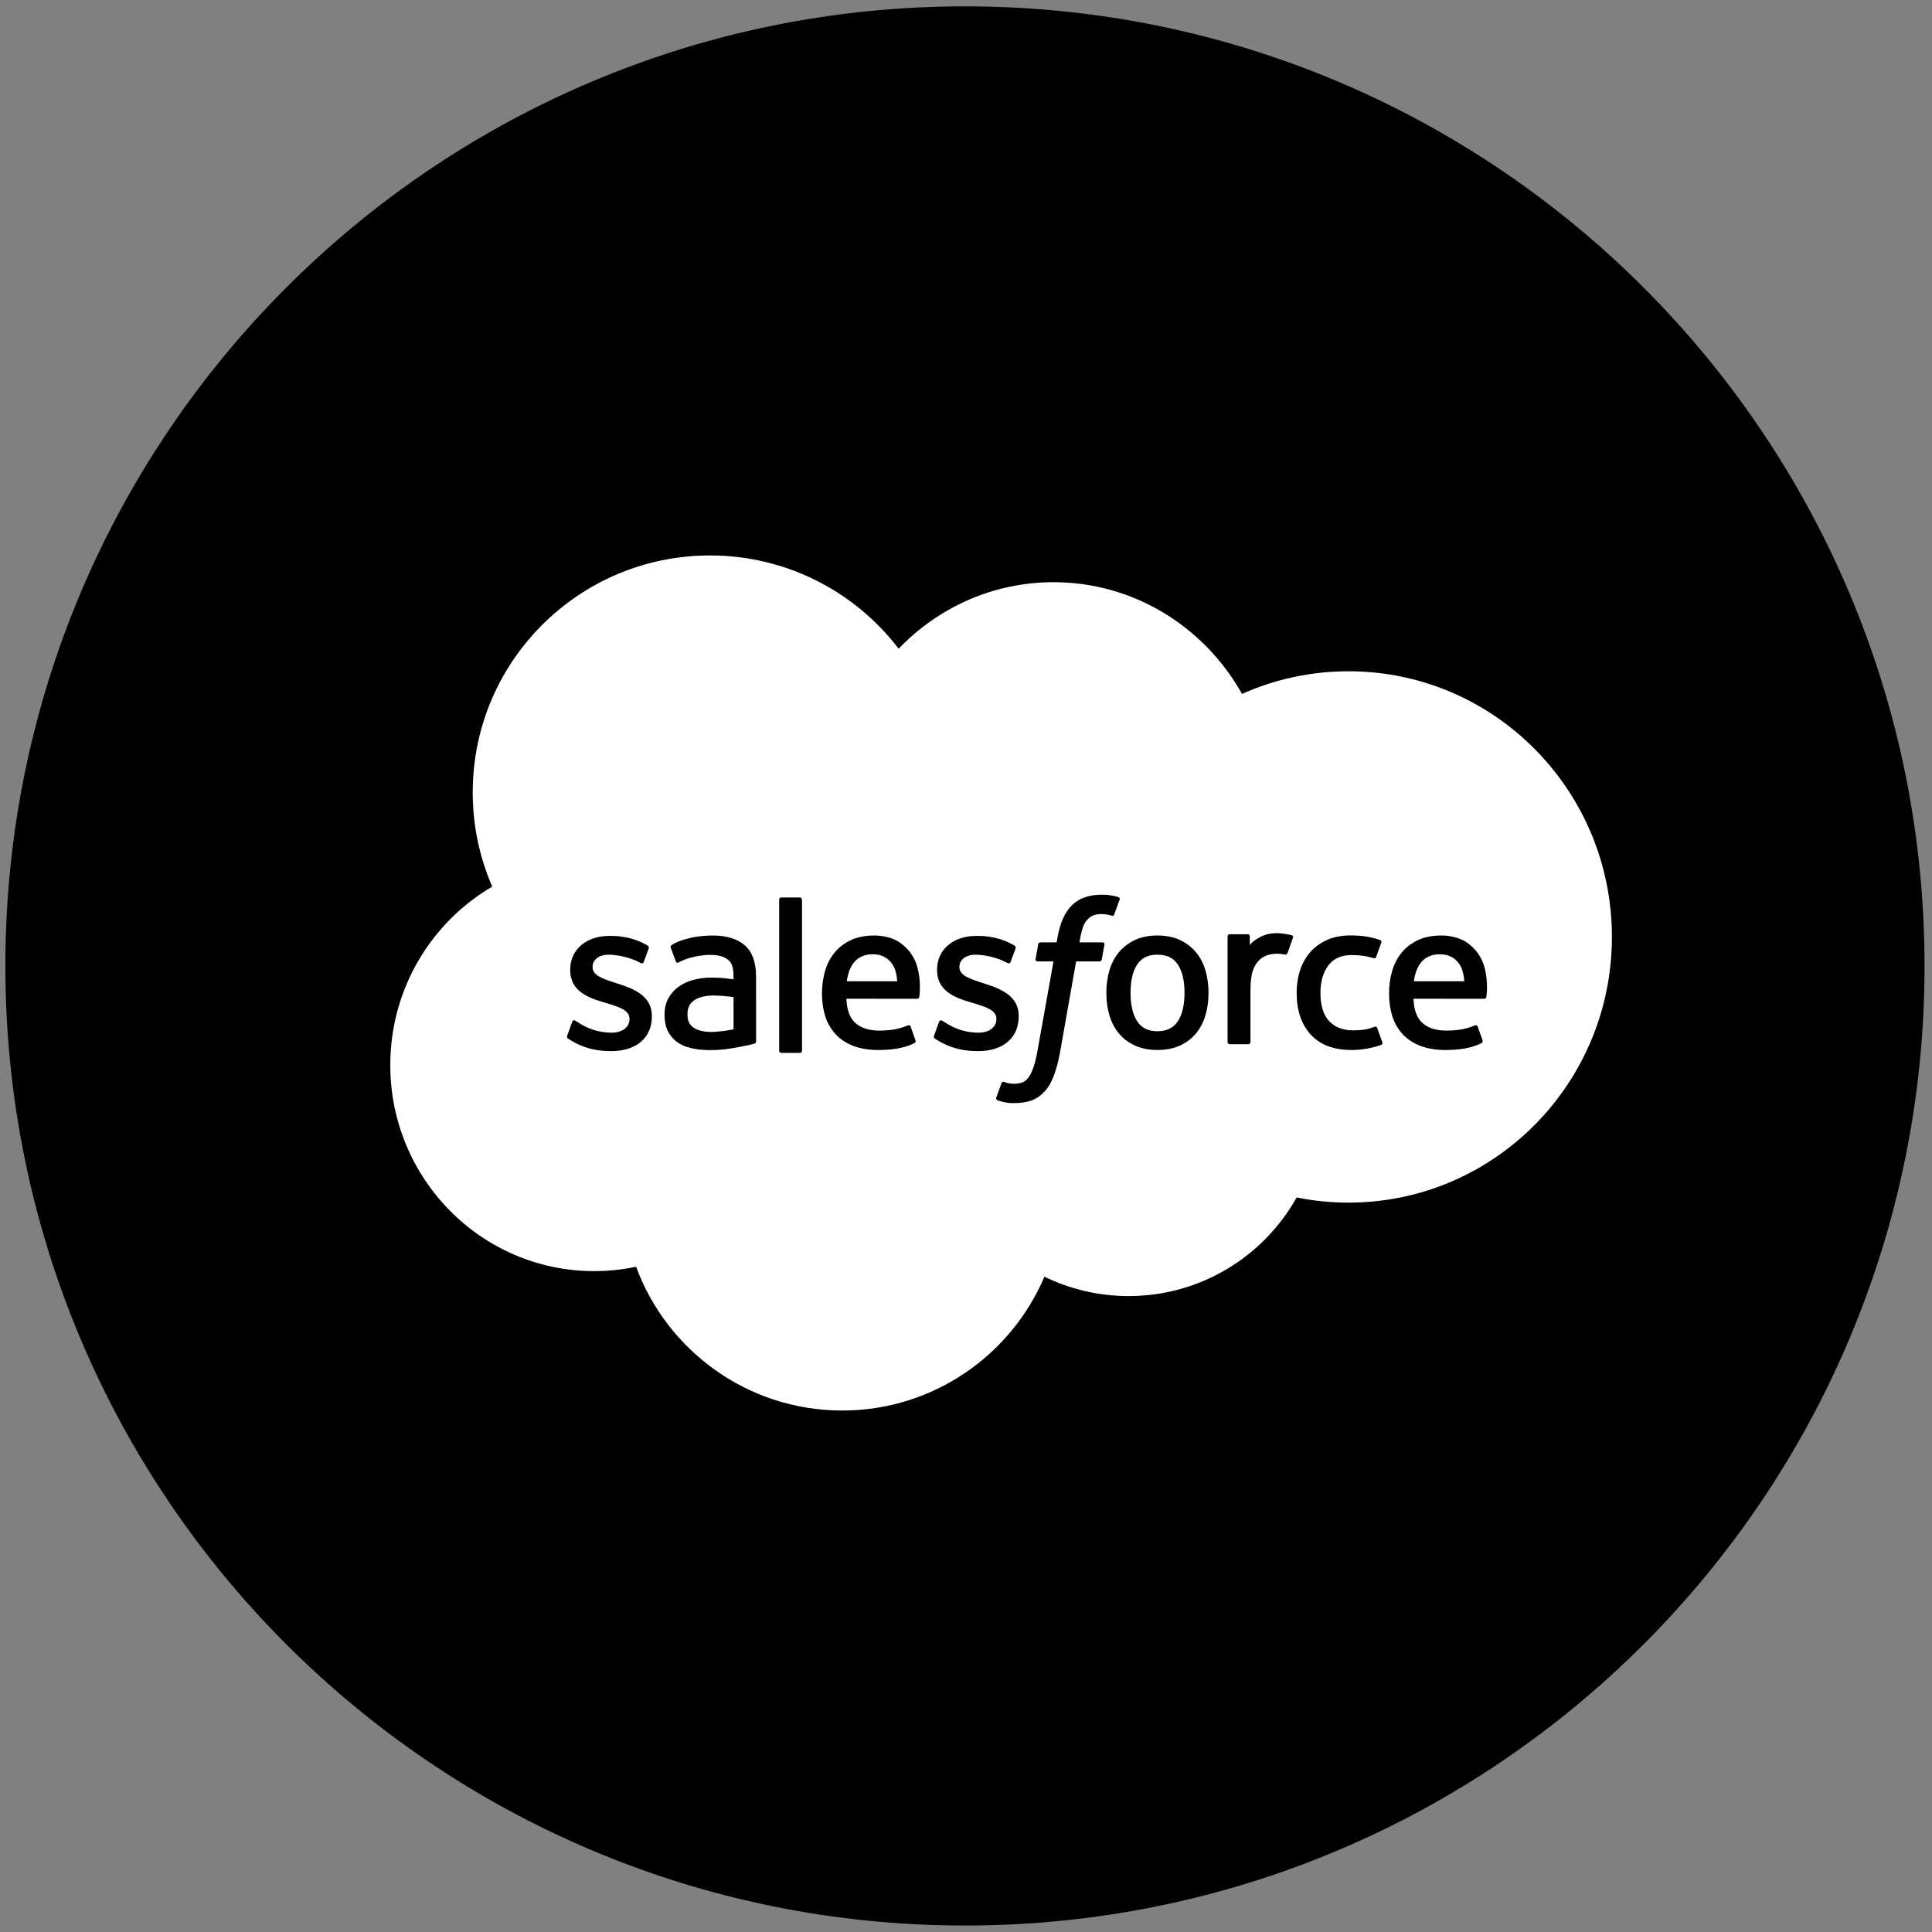 <?xml version="1.0" encoding="UTF-8"?>
<svg width="180px" height="180px" viewBox="0 0 180 180" version="1.1" xmlns="http://www.w3.org/2000/svg"
>
    <rect x="0" y="0" width="180" height="180" fill="#808080" stroke="none"/>
    <defs></defs>
    <g id="Page-1" stroke="none" stroke-width="1" fill="none" fill-rule="evenodd">
        <g id="Salesforce" transform="translate(-911, -24)">
            <g id="Patron" transform="translate(911, 24)">
                <path d="M89.902,0.592 C40.53,0.592 0.5,40.622 0.5,89.995 C0.5,139.367 40.53,179.397 89.902,179.397 C139.275,179.397 179.305,139.367 179.305,89.995 C179.305,40.622 139.275,0.592 89.902,0.592 Z"
                      id="Path" fill="#000000"></path>
                <g id="Salesforce" transform="translate(36.234, 50.924)">
                    <path d="M47.491,71.802 C51.162,75.626 56.272,77.998 61.924,77.998 C69.438,77.998 75.993,73.809 79.483,67.589 C82.517,68.945 85.875,69.699 89.407,69.699 C102.958,69.699 113.944,58.617 113.944,44.948 C113.944,31.277 102.958,20.195 89.407,20.195 C87.754,20.195 86.137,20.36 84.574,20.676 C81.5,15.193 75.642,11.488 68.919,11.488 C66.104,11.488 63.442,12.139 61.072,13.295 C57.955,5.965 50.695,0.825 42.233,0.825 C33.422,0.825 25.912,6.401 23.029,14.22 C21.769,13.953 20.464,13.813 19.125,13.813 C8.633,13.813 0.128,22.406 0.128,33.008 C0.128,40.113 3.949,46.316 9.627,49.635 C8.458,52.325 7.808,55.293 7.808,58.414 C7.808,70.607 17.706,80.49 29.915,80.49 C37.082,80.49 43.453,77.082 47.491,71.802"
                          id="path3005" fill="#FFFFFF" class="ignore" fill-rule="nonzero"
                          transform="translate(57.036, 40.658) scale(1, -1) translate(-57.036, -40.658) "></path>
                    <path d="M16.613,37.717 C16.542,37.53 16.639,37.491 16.662,37.459 C16.876,37.303 17.093,37.191 17.312,37.067 C18.473,36.451 19.569,36.271 20.715,36.271 C23.05,36.271 24.499,37.513 24.499,39.512 L24.499,39.551 C24.499,41.399 22.863,42.07 21.328,42.555 L21.128,42.62 C19.971,42.996 18.972,43.32 18.972,44.082 L18.972,44.123 C18.972,44.774 19.556,45.254 20.46,45.254 C21.466,45.254 22.659,44.92 23.427,44.496 C23.427,44.496 23.653,44.35 23.735,44.569 C23.781,44.685 24.17,45.733 24.21,45.846 C24.254,45.969 24.176,46.06 24.097,46.109 C23.22,46.642 22.007,47.007 20.752,47.007 L20.519,47.005 C18.382,47.005 16.89,45.715 16.89,43.865 L16.89,43.826 C16.89,41.875 18.536,41.243 20.078,40.802 L20.326,40.726 C21.449,40.381 22.417,40.084 22.417,39.293 L22.417,39.254 C22.417,38.531 21.788,37.992 20.773,37.992 C20.379,37.992 19.123,38.001 17.766,38.858 C17.602,38.954 17.506,39.024 17.38,39.1 C17.313,39.142 17.146,39.215 17.073,38.994 L16.613,37.717 Z"
                          id="path3009" fill="#000000" fill-rule="nonzero"
                          transform="translate(20.543, 41.639) scale(1, -1) translate(-20.543, -41.639) "></path>
                    <path d="M50.792,37.717 C50.721,37.53 50.818,37.491 50.841,37.459 C51.055,37.303 51.272,37.191 51.491,37.067 C52.652,36.451 53.748,36.271 54.894,36.271 C57.229,36.271 58.678,37.513 58.678,39.512 L58.678,39.551 C58.678,41.399 57.042,42.07 55.507,42.555 L55.307,42.62 C54.15,42.996 53.151,43.32 53.151,44.082 L53.151,44.123 C53.151,44.774 53.735,45.254 54.639,45.254 C55.645,45.254 56.838,44.92 57.606,44.496 C57.606,44.496 57.832,44.35 57.914,44.569 C57.96,44.685 58.349,45.733 58.39,45.846 C58.433,45.969 58.355,46.06 58.276,46.109 C57.399,46.642 56.186,47.007 54.931,47.007 L54.698,47.005 C52.561,47.005 51.069,45.715 51.069,43.865 L51.069,43.826 C51.069,41.875 52.715,41.243 54.257,40.802 L54.505,40.726 C55.628,40.381 56.598,40.084 56.598,39.293 L56.598,39.254 C56.598,38.531 55.967,37.992 54.952,37.992 C54.558,37.992 53.302,38.001 51.945,38.858 C51.781,38.954 51.684,39.02 51.561,39.1 C51.518,39.127 51.321,39.204 51.252,38.994 L50.792,37.717 Z"
                          id="path3013" fill="#000000" fill-rule="nonzero"
                          transform="translate(54.722, 41.639) scale(1, -1) translate(-54.722, -41.639) "></path>
                    <path d="M74.125,41.557 C74.125,40.427 73.914,39.537 73.499,38.908 C73.089,38.286 72.468,37.982 71.602,37.982 C70.735,37.982 70.117,38.284 69.714,38.908 C69.305,39.536 69.097,40.427 69.097,41.557 C69.097,42.686 69.305,43.574 69.714,44.197 C70.117,44.813 70.735,45.113 71.602,45.113 C72.468,45.113 73.089,44.813 73.501,44.197 C73.914,43.574 74.125,42.686 74.125,41.557 M76.074,43.652 C75.883,44.299 75.584,44.87 75.187,45.345 C74.79,45.821 74.287,46.204 73.691,46.483 C73.096,46.76 72.392,46.901 71.602,46.901 C70.811,46.901 70.107,46.76 69.512,46.483 C68.916,46.204 68.413,45.821 68.014,45.345 C67.619,44.868 67.32,44.297 67.127,43.652 C66.938,43.008 66.842,42.305 66.842,41.557 C66.842,40.81 66.938,40.105 67.127,39.463 C67.32,38.817 67.617,38.247 68.016,37.77 C68.413,37.293 68.917,36.912 69.512,36.642 C70.109,36.371 70.811,36.233 71.602,36.233 C72.392,36.233 73.094,36.371 73.691,36.642 C74.286,36.912 74.79,37.293 75.187,37.77 C75.584,38.245 75.883,38.816 76.074,39.463 C76.265,40.106 76.361,40.812 76.361,41.557 C76.361,42.303 76.265,43.008 76.074,43.652"
                          id="path3017" fill="#000000" fill-rule="nonzero"
                          transform="translate(71.602, 41.567) scale(1, -1) translate(-71.602, -41.567) "></path>
                    <path d="M92.078,38.274 C92.013,38.464 91.829,38.392 91.829,38.392 C91.546,38.284 91.244,38.183 90.923,38.133 C90.597,38.083 90.239,38.057 89.855,38.057 C88.911,38.057 88.162,38.337 87.625,38.892 C87.087,39.446 86.786,40.343 86.789,41.556 C86.792,42.66 87.058,43.49 87.536,44.122 C88.011,44.751 88.734,45.074 89.699,45.074 C90.503,45.074 91.116,44.981 91.758,44.779 C91.758,44.779 91.912,44.712 91.985,44.913 C92.155,45.387 92.282,45.726 92.463,46.246 C92.515,46.394 92.389,46.457 92.343,46.475 C92.091,46.574 91.494,46.734 91.043,46.802 C90.622,46.867 90.129,46.901 89.581,46.901 C88.762,46.901 88.032,46.762 87.408,46.483 C86.786,46.206 86.257,45.823 85.839,45.346 C85.42,44.87 85.103,44.299 84.89,43.654 C84.679,43.01 84.572,42.303 84.572,41.556 C84.572,39.939 85.009,38.632 85.87,37.676 C86.732,36.716 88.027,36.228 89.717,36.228 C90.716,36.228 91.74,36.431 92.476,36.721 C92.476,36.721 92.617,36.789 92.556,36.953 L92.078,38.274 Z"
                          id="path3021" fill="#000000"
                          transform="translate(88.572, 41.565) scale(1, -1) translate(-88.572, -41.565) "></path>
                    <path d="M95.487,42.644 C95.58,43.272 95.753,43.794 96.021,44.201 C96.424,44.818 97.041,45.157 97.906,45.157 C98.772,45.157 99.344,44.817 99.755,44.201 C100.027,43.794 100.145,43.249 100.192,42.644 L95.487,42.644 Z M102.049,44.024 C101.883,44.648 101.473,45.279 101.204,45.567 C100.779,46.025 100.364,46.344 99.952,46.522 C99.414,46.753 98.769,46.905 98.062,46.905 C97.238,46.905 96.491,46.767 95.885,46.482 C95.277,46.197 94.766,45.807 94.365,45.323 C93.965,44.839 93.663,44.264 93.472,43.611 C93.279,42.96 93.182,42.252 93.182,41.504 C93.182,40.744 93.282,40.035 93.482,39.398 C93.683,38.756 94.004,38.19 94.438,37.722 C94.871,37.25 95.429,36.88 96.097,36.623 C96.76,36.366 97.566,36.233 98.492,36.235 C100.397,36.242 101.4,36.666 101.814,36.895 C101.887,36.936 101.956,37.007 101.869,37.211 L101.438,38.419 C101.373,38.599 101.19,38.533 101.19,38.533 C100.718,38.357 100.046,38.043 98.482,38.046 C97.459,38.048 96.7,38.349 96.225,38.821 C95.737,39.304 95.499,40.014 95.457,41.016 L102.054,41.01 C102.054,41.01 102.227,41.013 102.245,41.182 C102.251,41.253 102.472,42.537 102.049,44.024 Z"
                          id="path3025" fill="#000000"
                          transform="translate(97.745, 41.57) scale(1, -1) translate(-97.745, -41.57) "></path>
                    <path d="M42.654,42.644 C42.748,43.272 42.92,43.794 43.187,44.201 C43.591,44.818 44.207,45.157 45.073,45.157 C45.938,45.157 46.511,44.817 46.923,44.201 C47.193,43.794 47.312,43.249 47.359,42.644 L42.654,42.644 Z M49.214,44.024 C49.048,44.648 48.64,45.279 48.37,45.567 C47.946,46.025 47.531,46.344 47.119,46.522 C46.58,46.753 45.935,46.905 45.228,46.905 C44.406,46.905 43.657,46.767 43.051,46.482 C42.443,46.197 41.932,45.807 41.532,45.323 C41.131,44.839 40.83,44.264 40.638,43.611 C40.447,42.96 40.348,42.252 40.348,41.504 C40.348,40.744 40.449,40.035 40.648,39.398 C40.849,38.756 41.17,38.19 41.605,37.722 C42.038,37.25 42.595,36.88 43.263,36.623 C43.926,36.366 44.732,36.233 45.658,36.235 C47.563,36.242 48.567,36.666 48.98,36.895 C49.053,36.936 49.123,37.007 49.035,37.211 L48.606,38.419 C48.539,38.599 48.356,38.533 48.356,38.533 C47.884,38.357 47.214,38.043 45.647,38.046 C44.625,38.048 43.866,38.349 43.391,38.821 C42.903,39.304 42.665,40.014 42.623,41.016 L49.22,41.01 C49.22,41.01 49.393,41.013 49.411,41.182 C49.418,41.253 49.638,42.537 49.214,44.024 Z"
                          id="path3029" fill="#000000"
                          transform="translate(44.911, 41.57) scale(1, -1) translate(-44.911, -41.57) "></path>
                    <path d="M28.394,38.322 C28.136,38.528 28.1,38.58 28.013,38.713 C27.883,38.916 27.817,39.204 27.817,39.571 C27.817,40.151 28.008,40.568 28.405,40.848 C28.4,40.847 28.973,41.343 30.318,41.325 C31.264,41.312 32.108,41.172 32.108,41.172 L32.108,38.173 L32.11,38.173 C32.11,38.173 31.272,37.993 30.328,37.936 C28.986,37.855 28.389,38.324 28.394,38.322 M31.019,42.958 C30.751,42.977 30.404,42.988 29.989,42.988 C29.423,42.988 28.877,42.917 28.365,42.779 C27.849,42.641 27.385,42.426 26.987,42.14 C26.586,41.853 26.264,41.487 26.03,41.053 C25.797,40.618 25.678,40.106 25.678,39.532 C25.678,38.948 25.779,38.441 25.98,38.026 C26.181,37.609 26.471,37.262 26.841,36.994 C27.207,36.727 27.659,36.531 28.185,36.412 C28.702,36.294 29.289,36.234 29.931,36.234 C30.607,36.234 31.282,36.289 31.935,36.401 C32.582,36.511 33.376,36.672 33.597,36.722 C33.816,36.774 34.059,36.84 34.059,36.84 C34.223,36.881 34.21,37.056 34.21,37.056 L34.206,43.089 C34.206,44.412 33.853,45.393 33.157,46.001 C32.465,46.607 31.445,46.914 30.127,46.914 C29.633,46.914 28.837,46.845 28.36,46.75 C28.36,46.75 26.919,46.471 26.325,46.007 C26.325,46.007 26.195,45.926 26.267,45.745 L26.734,44.49 C26.792,44.328 26.949,44.383 26.949,44.383 C26.949,44.383 27,44.402 27.058,44.436 C28.327,45.127 29.933,45.106 29.933,45.106 C30.646,45.106 31.194,44.963 31.564,44.679 C31.924,44.404 32.107,43.987 32.107,43.108 L32.107,42.829 C31.539,42.911 31.019,42.958 31.019,42.958"
                          id="path3033" fill="#000000" fill-rule="nonzero"
                          transform="translate(29.944, 41.574) scale(1, -1) translate(-29.944, -41.574) "></path>
                    <path d="M84.228,45.927 C84.278,46.076 84.173,46.147 84.129,46.164 C84.017,46.207 83.456,46.326 83.023,46.353 C82.195,46.404 81.734,46.264 81.322,46.079 C80.914,45.894 80.46,45.596 80.207,45.257 L80.207,46.06 C80.207,46.172 80.127,46.261 80.017,46.261 L78.326,46.261 C78.216,46.261 78.136,46.172 78.136,46.06 L78.136,36.22 C78.136,36.11 78.227,36.019 78.337,36.019 L80.071,36.019 C80.181,36.019 80.27,36.11 80.27,36.22 L80.27,41.136 C80.27,41.796 80.343,42.454 80.489,42.867 C80.632,43.276 80.826,43.603 81.066,43.839 C81.308,44.072 81.582,44.236 81.882,44.328 C82.188,44.422 82.527,44.453 82.767,44.453 C83.112,44.453 83.492,44.364 83.492,44.364 C83.618,44.349 83.689,44.427 83.732,44.542 C83.845,44.844 84.166,45.747 84.228,45.927"
                          id="path3037" fill="#000000"
                          transform="translate(81.189, 41.191) scale(1, -1) translate(-81.189, -41.191) "></path>
                    <path d="M67.96,51.627 C67.749,51.692 67.558,51.736 67.308,51.783 C67.055,51.828 66.753,51.851 66.411,51.851 C65.218,51.851 64.278,51.514 63.618,50.849 C62.961,50.187 62.515,49.181 62.291,47.856 L62.21,47.41 L60.712,47.41 C60.712,47.41 60.53,47.417 60.492,47.219 L60.247,45.846 C60.229,45.716 60.286,45.633 60.461,45.633 L61.918,45.633 L60.44,37.377 C60.324,36.713 60.192,36.166 60.044,35.751 C59.9,35.343 59.759,35.036 59.584,34.812 C59.415,34.598 59.256,34.44 58.98,34.347 C58.753,34.271 58.491,34.235 58.204,34.235 C58.045,34.235 57.832,34.261 57.675,34.294 C57.519,34.324 57.437,34.358 57.318,34.409 C57.318,34.409 57.148,34.474 57.08,34.303 C57.027,34.162 56.637,33.094 56.59,32.963 C56.545,32.831 56.61,32.729 56.693,32.698 C56.887,32.63 57.031,32.585 57.296,32.522 C57.662,32.436 57.972,32.431 58.262,32.431 C58.868,32.431 59.423,32.517 59.882,32.682 C60.342,32.849 60.744,33.139 61.101,33.532 C61.485,33.956 61.727,34.401 61.957,35.009 C62.186,35.608 62.382,36.354 62.538,37.223 L64.025,45.633 L66.197,45.633 C66.197,45.633 66.381,45.627 66.418,45.826 L66.664,47.198 C66.68,47.329 66.625,47.41 66.449,47.41 L64.339,47.41 C64.35,47.457 64.446,48.2 64.688,48.898 C64.792,49.195 64.986,49.437 65.15,49.602 C65.312,49.764 65.498,49.879 65.703,49.946 C65.912,50.014 66.15,50.046 66.411,50.046 C66.609,50.046 66.805,50.024 66.953,49.993 C67.157,49.949 67.237,49.926 67.29,49.91 C67.506,49.845 67.535,49.909 67.577,50.012 L68.081,51.397 C68.133,51.546 68.005,51.609 67.96,51.627"
                          id="path3041" fill="#000000"
                          transform="translate(62.334, 42.141) scale(1, -1) translate(-62.334, -42.141) "></path>
                    <path d="M38.487,32.891 C38.487,32.78 38.408,32.691 38.298,32.691 L36.548,32.691 C36.438,32.691 36.36,32.78 36.36,32.891 L36.36,46.97 C36.36,47.081 36.438,47.17 36.548,47.17 L38.298,47.17 C38.408,47.17 38.487,47.081 38.487,46.97 L38.487,32.891 Z"
                          id="path3045" fill="#000000"
                          transform="translate(37.424, 39.93) scale(1, -1) translate(-37.424, -39.93) "></path>
                </g>
            </g>
        </g>
    </g>
</svg>